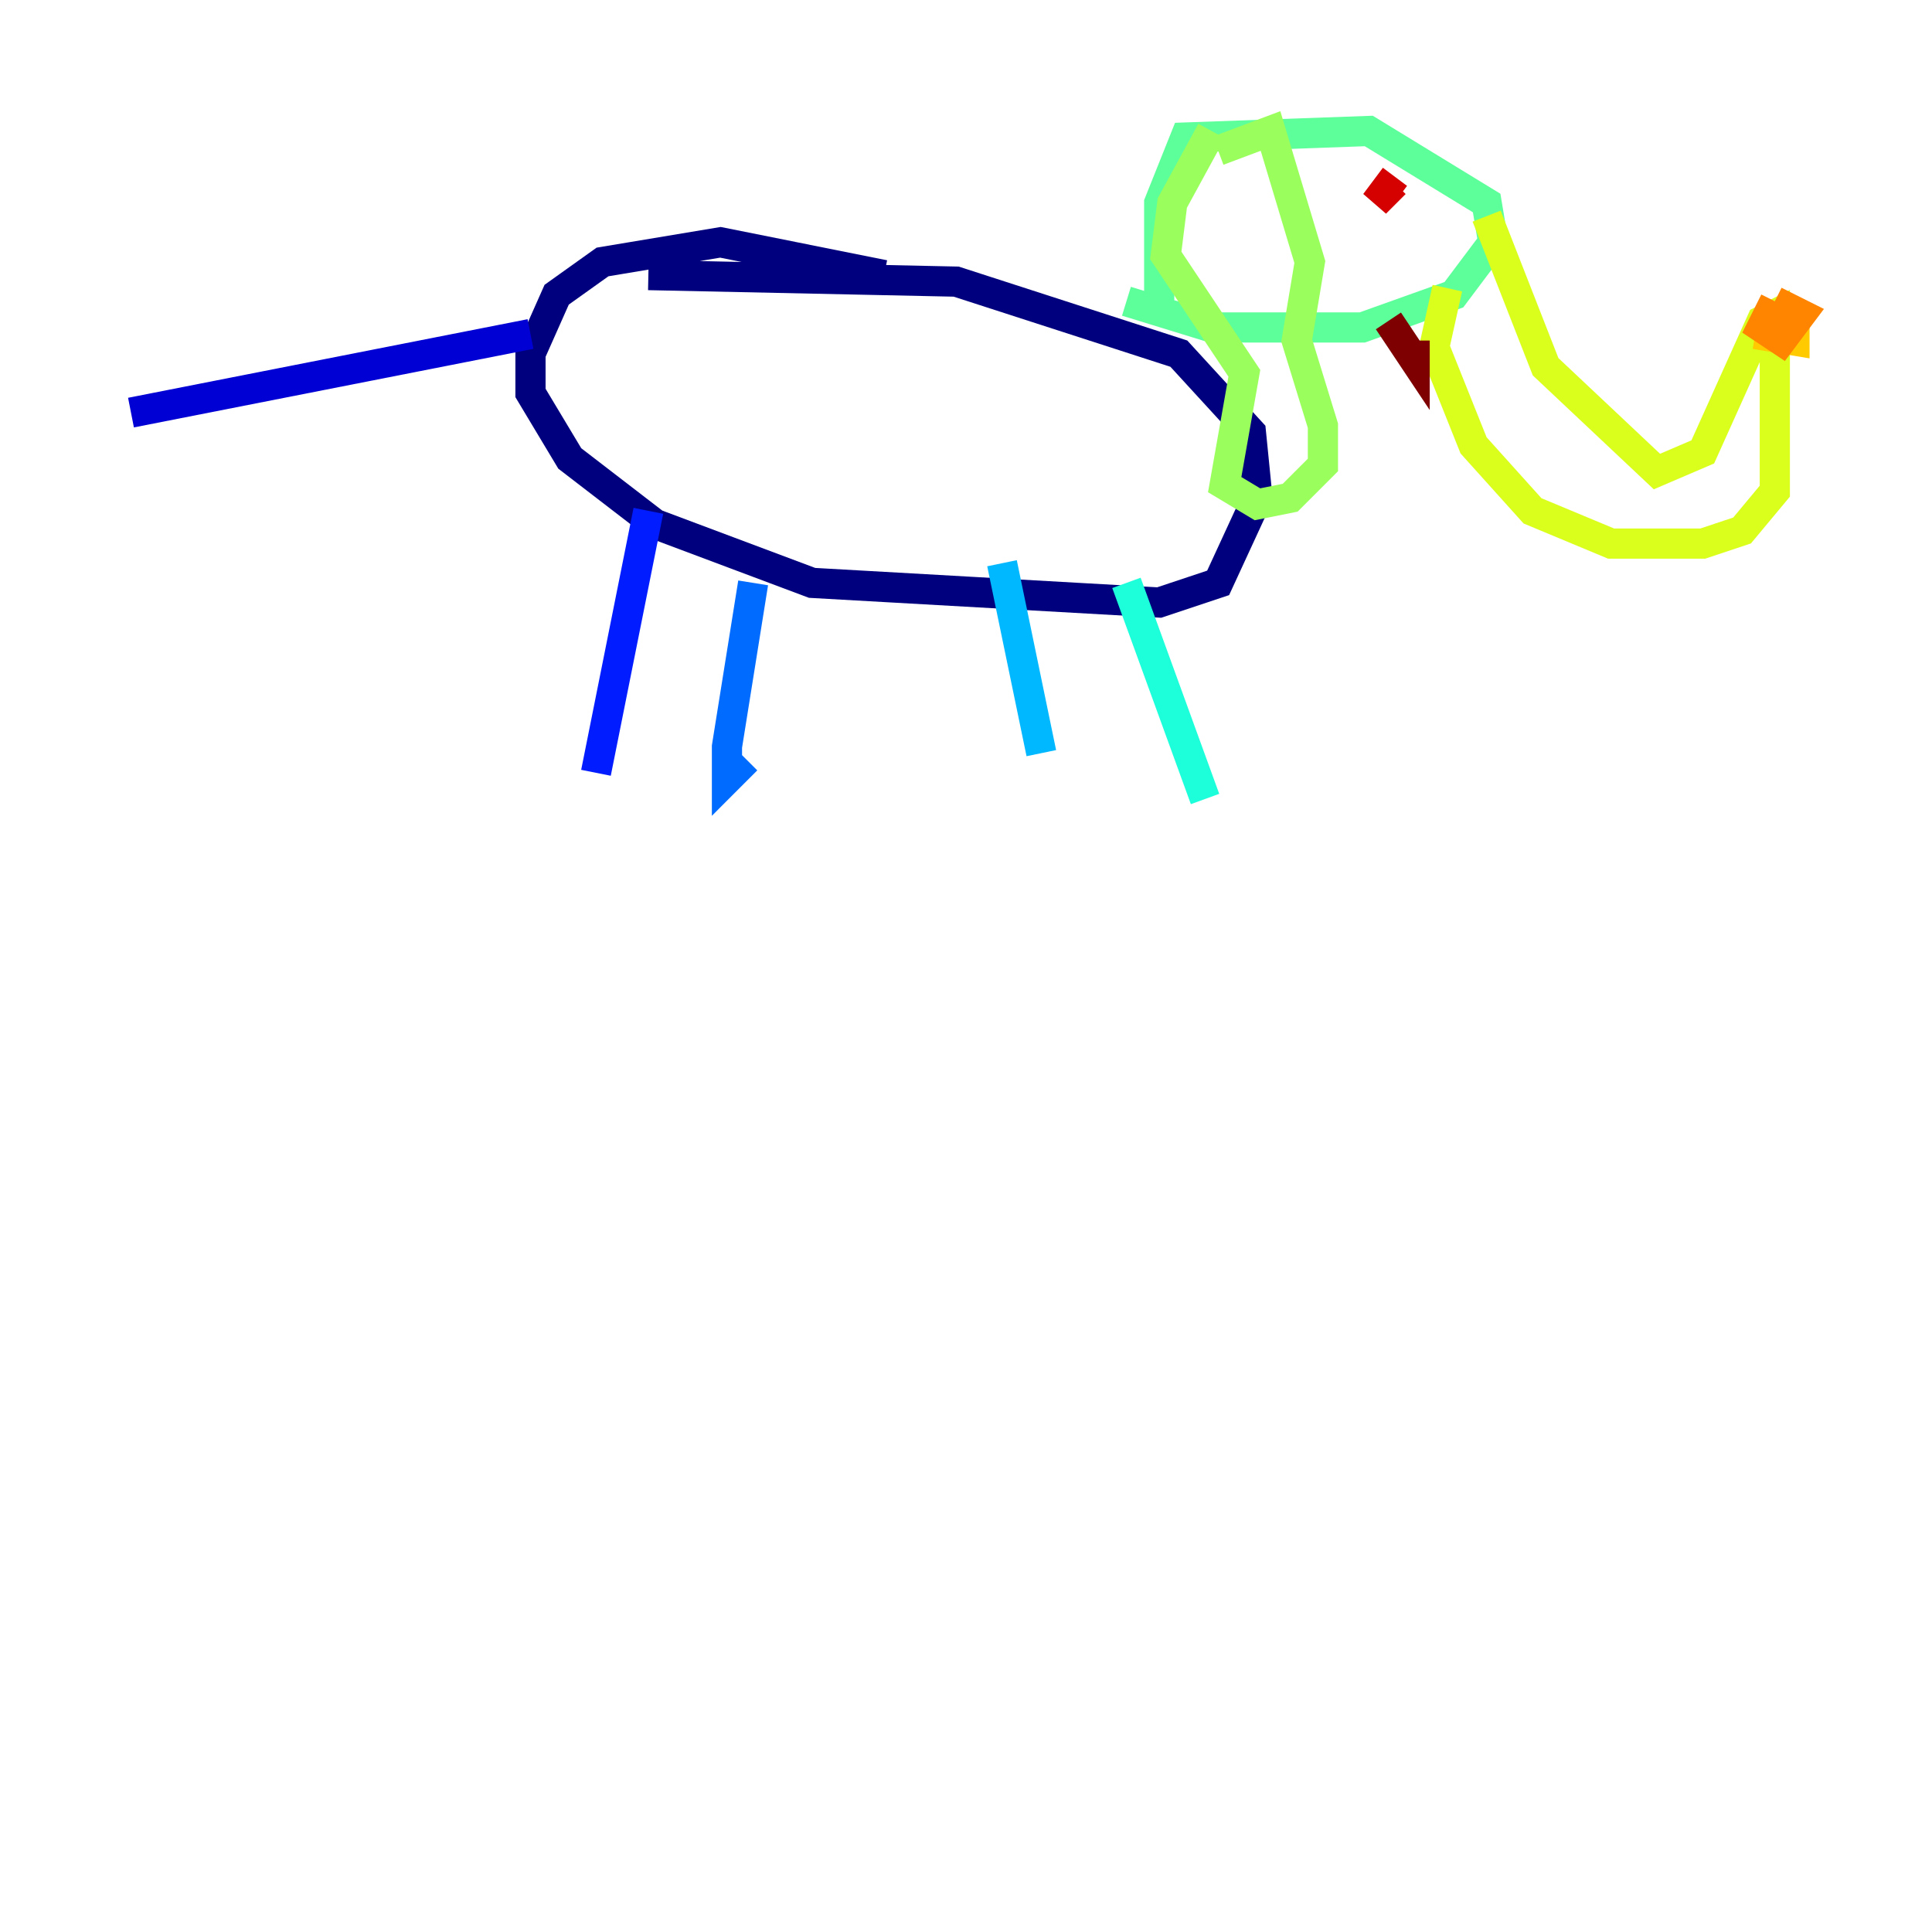 <?xml version="1.0" encoding="utf-8" ?>
<svg baseProfile="tiny" height="128" version="1.2" viewBox="0,0,128,128" width="128" xmlns="http://www.w3.org/2000/svg" xmlns:ev="http://www.w3.org/2001/xml-events" xmlns:xlink="http://www.w3.org/1999/xlink"><defs /><polyline fill="none" points="58.576,18.224 47.729,16.054 39.919,17.356 36.881,19.525 35.146,23.43 35.146,26.034 37.749,30.373 43.39,34.712 53.803,38.617 76.8,39.919 80.705,38.617 83.308,32.976 82.875,28.637 78.102,23.43 63.349,18.658 42.956,18.224" stroke="#00007f" stroke-width="2" /><polyline fill="none" points="35.146,22.129 8.678,27.336" stroke="#0000d5" stroke-width="2" /><polyline fill="none" points="42.956,33.844 39.485,51.2" stroke="#001cff" stroke-width="2" /><polyline fill="none" points="49.898,38.617 48.163,49.464 48.163,51.634 49.464,50.332" stroke="#006cff" stroke-width="2" /><polyline fill="none" points="66.386,37.315 68.99,49.898" stroke="#00b8ff" stroke-width="2" /><polyline fill="none" points="74.63,38.617 79.837,52.936" stroke="#1cffda" stroke-width="2" /><polyline fill="none" points="76.8,20.827 76.8,13.451 78.536,9.112 90.685,8.678 98.495,13.451 98.929,16.054 96.325,19.525 90.251,21.695 80.271,21.695 74.63,19.959" stroke="#5cff9a" stroke-width="2" /><polyline fill="none" points="80.271,8.678 77.668,13.451 77.234,16.922 82.441,24.732 81.139,32.108 83.308,33.41 85.478,32.976 87.647,30.807 87.647,28.203 85.912,22.563 86.78,17.356 84.176,8.678 80.705,9.98" stroke="#9aff5c" stroke-width="2" /><polyline fill="none" points="98.495,14.319 102.4,24.298 109.776,31.241 112.814,29.939 116.719,21.261 117.586,20.827 117.586,32.542 115.417,35.146 112.814,36.014 106.739,36.014 101.532,33.844 97.627,29.505 95.024,22.997 95.891,19.091" stroke="#daff1c" stroke-width="2" /><polyline fill="none" points="116.285,22.129 118.888,22.563 118.888,21.695" stroke="#ffcb00" stroke-width="2" /><polyline fill="none" points="117.586,19.959 116.719,21.695 118.02,22.563 119.322,20.827 117.586,19.959" stroke="#ff8500" stroke-width="2" /><polyline fill="none" points="92.42,11.715 92.42,11.715" stroke="#ff3b00" stroke-width="2" /><polyline fill="none" points="92.42,11.715 91.119,13.451 92.42,12.149" stroke="#d50000" stroke-width="2" /><polyline fill="none" points="91.986,21.261 93.722,23.864 93.722,22.563" stroke="#7f0000" stroke-width="2" /></svg>